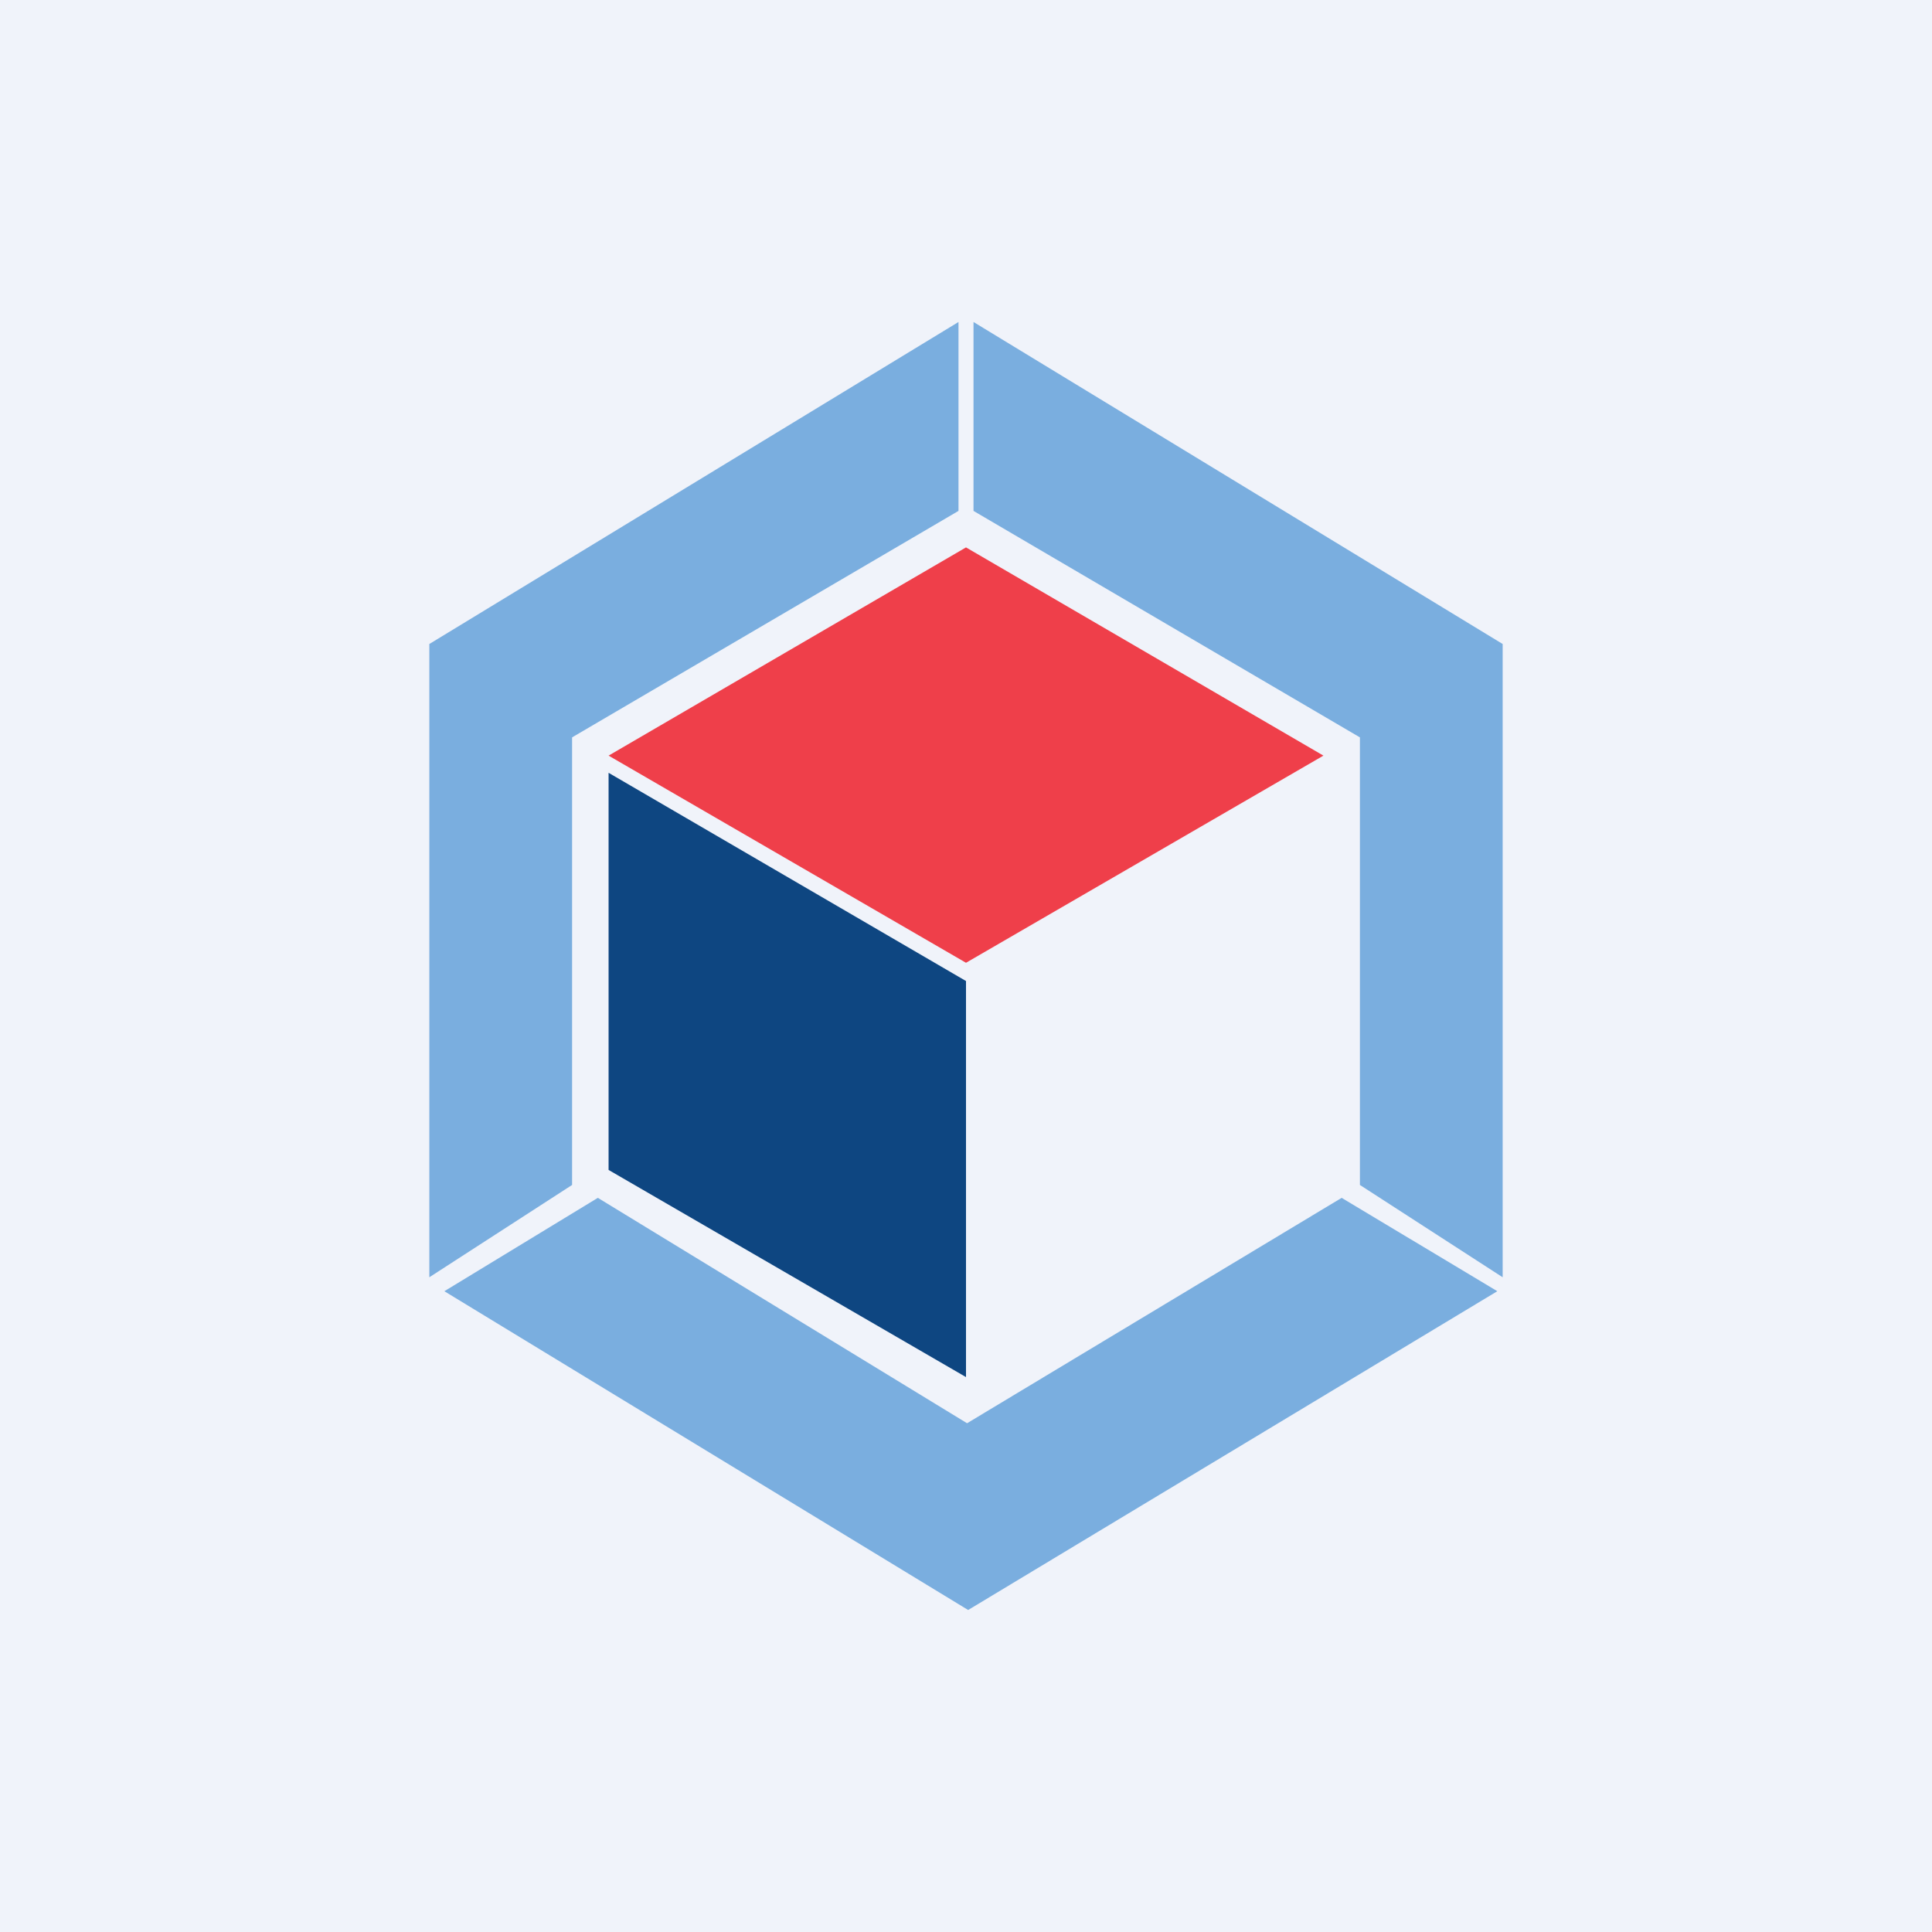 <!-- by TradingView --><svg width="18" height="18" viewBox="0 0 18 18" xmlns="http://www.w3.org/2000/svg"><path fill="#F0F3FA" d="M0 0h18v18H0z"/><path d="m4 6 4.93-3v1.76l-3.6 2.11v4.17L4 11.9V6ZM14 6 9.07 3v1.76l3.6 2.11v4.17l1.33.86V6ZM9.02 15l4.93-2.97-1.45-.87-3.49 2.1-3.44-2.1-1.43.87L9.02 15Z" fill="#7AAEDF"/><path d="m9 5.1 3.33 1.94L9 8.97 5.67 7.04 9 5.1Z" fill="#EF3F4A"/><path d="M9 9.14v3.69L5.67 10.9V7.2L9 9.14Z" fill="#0E4681"/></svg>